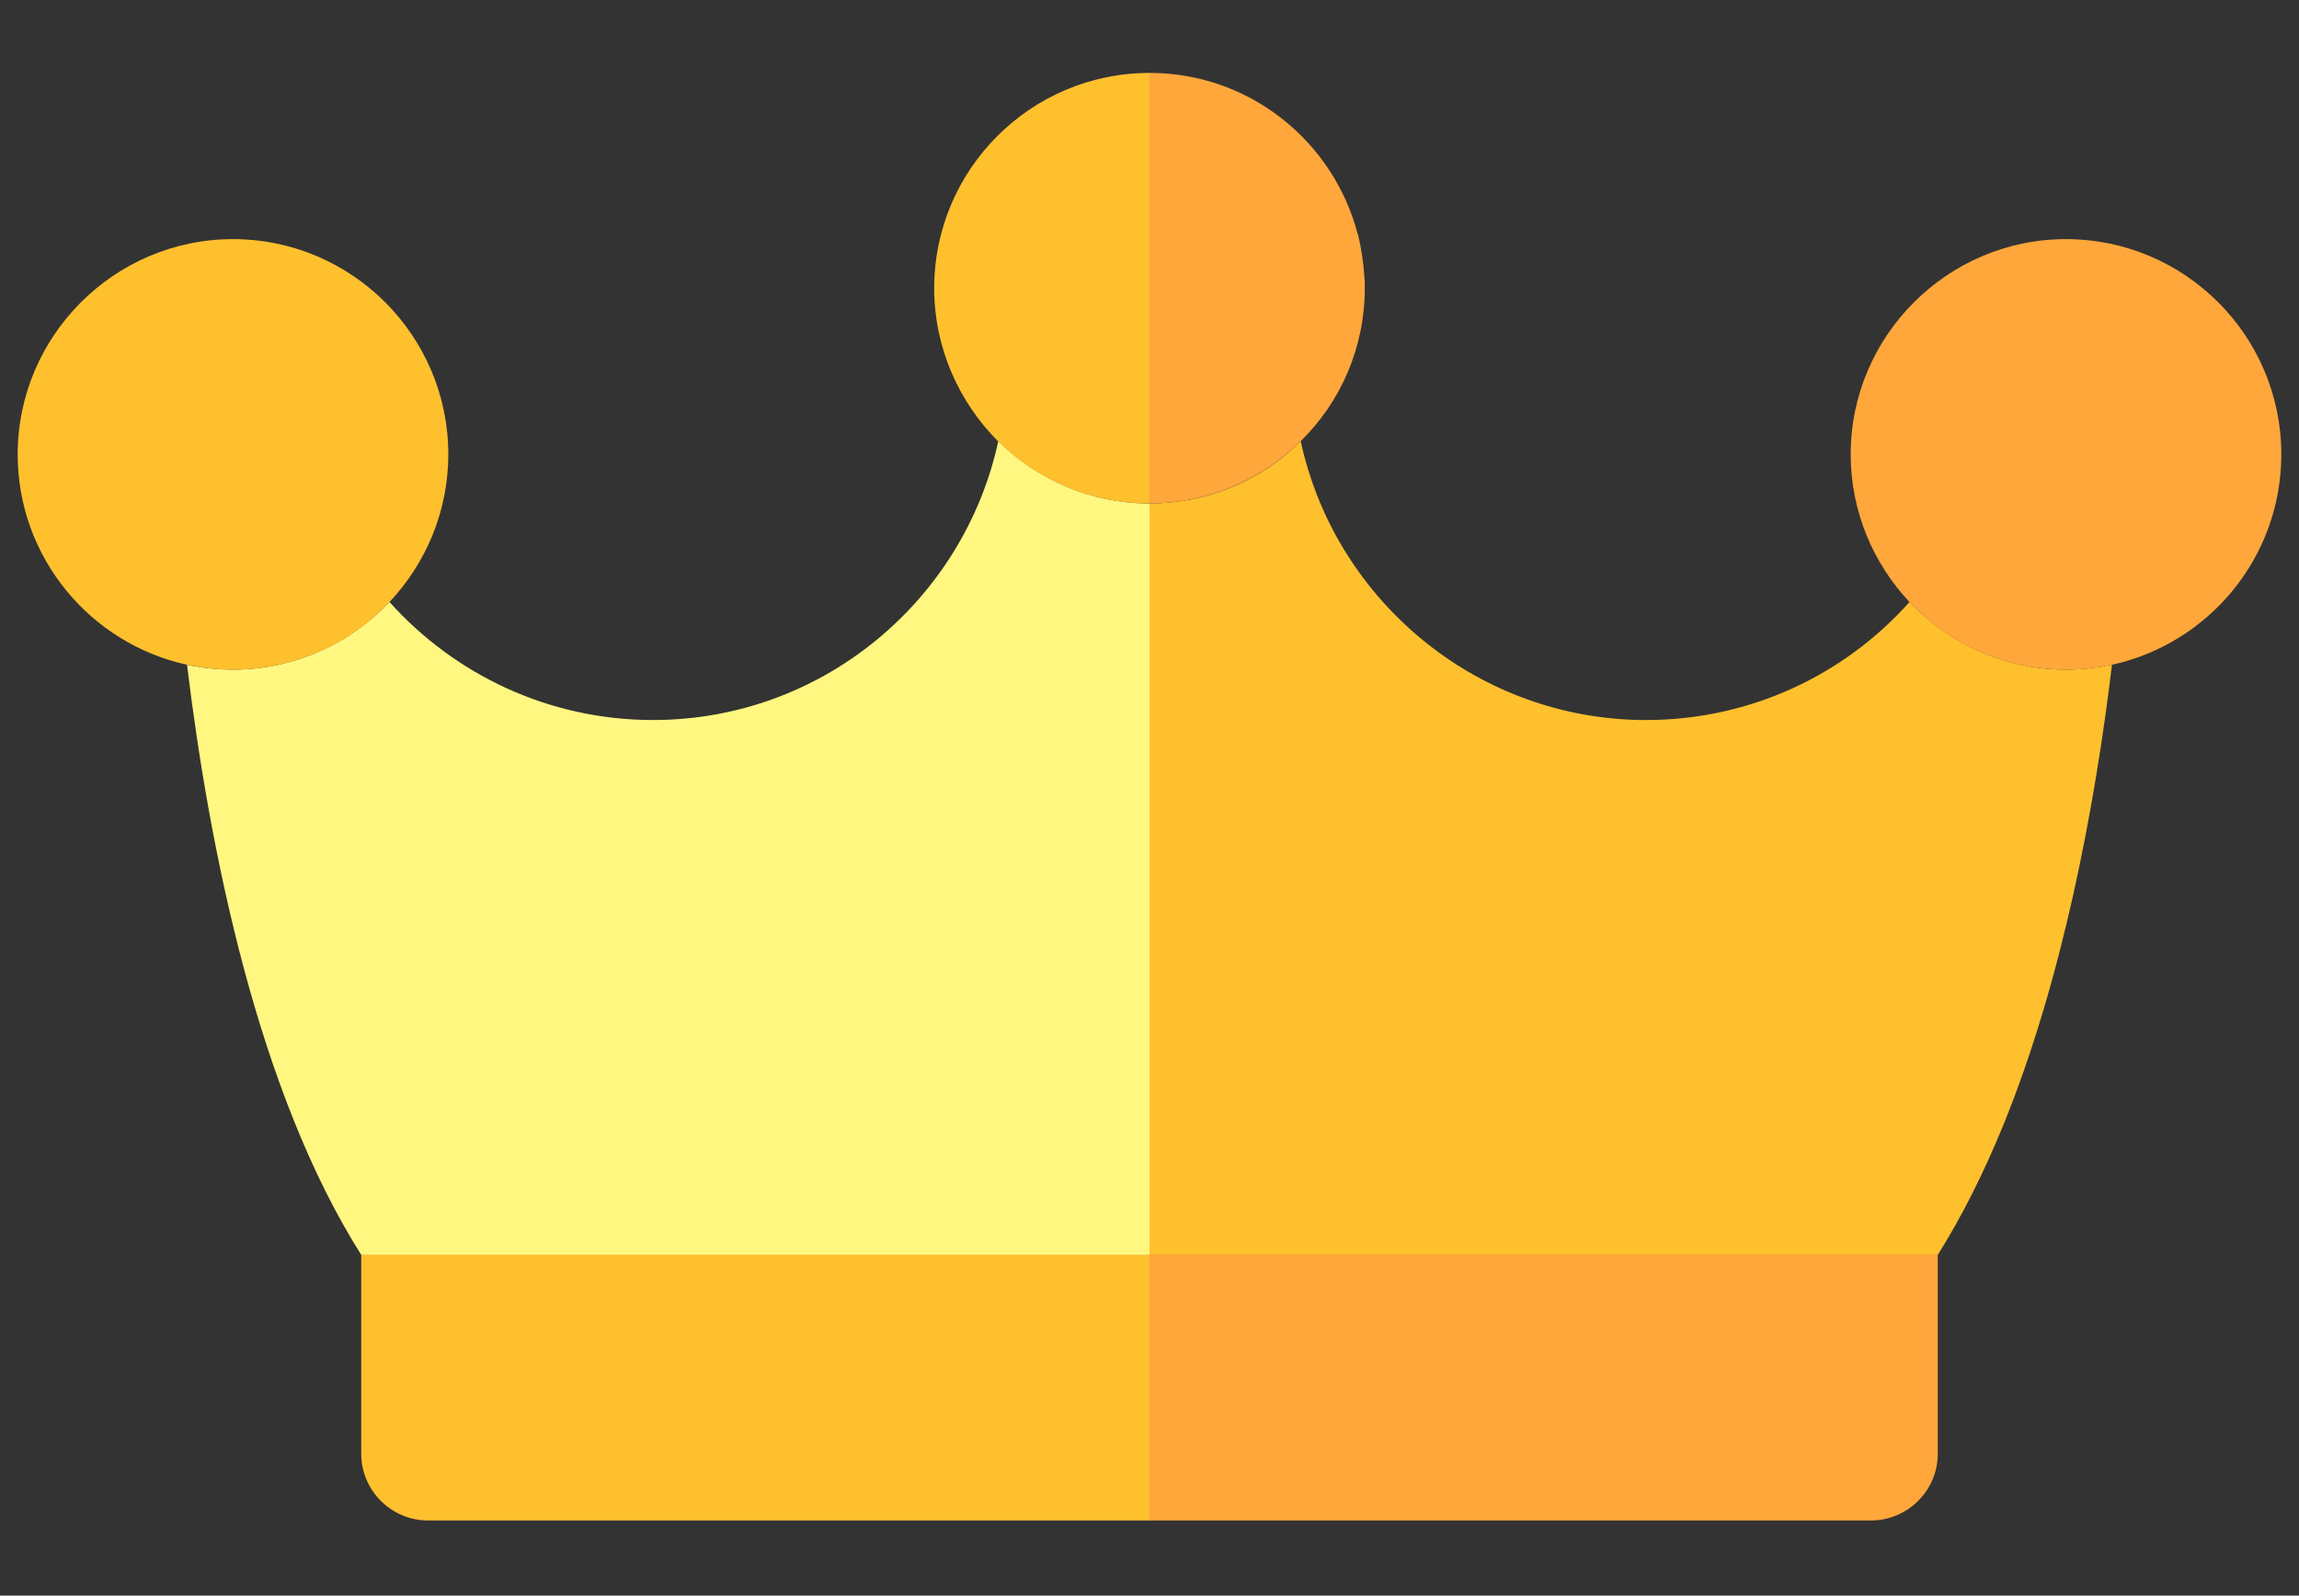 <?xml version="1.0" encoding="utf-8"?>
<!-- Generator: Adobe Illustrator 21.1.0, SVG Export Plug-In . SVG Version: 6.00 Build 0)  -->
<svg version="1.1" xmlns="http://www.w3.org/2000/svg" xmlns:xlink="http://www.w3.org/1999/xlink" x="0px" y="0px"
	 viewBox="0 0 520 361" style="enable-background:new 0 0 520 361;" xml:space="preserve">
<rect x="0" y="0" width="520" height="361" fill="#333333" stroke="none"/>
<style type="text/css">
	.st0{display:none;}
	.st1{display:inline;fill:#FFA73B;stroke:#B57E30;stroke-width:12;stroke-miterlimit:10;}
	.st2{fill:#FFF780;}
	.st3{fill:#FFC02E;}
	.st4{fill:#FFA73B;}
</style>
<g id="Layer_1" class="st0">
	<path class="st1" d="M467.3,54.1c-26.9,0-48.7,21.9-48.7,48.7c0,12.9,5.1,24.7,13.3,33.4c-14.6,16.4-35.9,26.7-59.6,26.7
		c-1.4,0-2.7,0-4.1-0.1c-36.4-1.9-66.5-28.3-74-63c9-8.8,14.5-21.1,14.5-34.7c0-0.8,0-1.7-0.1-2.5c-0.1-2.4-0.4-4.8-0.9-7.1
		c-0.2-0.8-0.3-1.5-0.5-2.3c0-0.1,0-0.2-0.1-0.2c-5.4-20.8-24.1-36.2-46.4-36.5c-0.3,0-0.5,0-0.8,0v0c0,0,0,0,0,0
		c-26.9,0-48.7,21.9-48.7,48.7c0,13.5,5.6,25.8,14.5,34.7c-7.8,36-39.8,63.1-78.1,63.1c-23.6,0-44.9-10.3-59.6-26.7
		c8.2-8.7,13.3-20.5,13.3-33.4c0-26.9-21.9-48.7-48.7-48.7S4,76,4,102.8c0,23.3,16.4,42.8,38.3,47.6c5.2,42.8,16.2,96.8,39.4,133.5
		h0v45c0,8.3,6.8,15.1,15.1,15.1H260h163.2c8.3,0,15.1-6.8,15.1-15.1v-45h0c5.6-8.9,10.5-18.8,14.8-29.3
		c13.4-32.9,20.7-71.8,24.6-104.2c21.9-4.8,38.3-24.3,38.3-47.6C516,76,494.1,54.1,467.3,54.1z"/>
</g>
<g id="Layer_1_copy">
	<path class="st2" d="M438.3,283.9L438.3,283.9c5.6-8.9,10.5-18.8,14.8-29.3C448.8,265.1,443.9,275,438.3,283.9z"/>
	<path class="st2" d="M260,113.9L260,113.9C260,113.9,260,113.9,260,113.9c-13.3,0-25.4-5.4-34.2-14.1c-7.8,36-39.8,63.1-78.1,63.1
		c-23.6,0-44.9-10.3-59.6-26.7c-8.9,9.4-21.5,15.3-35.4,15.3c-3.6,0-7.1-0.4-10.4-1.1c5.2,42.8,16.2,96.8,39.4,133.5H260V113.9z"/>
	<path class="st3" d="M260,113.9v170h178.3c5.6-8.9,10.5-18.8,14.8-29.3c13.4-32.9,20.7-71.8,24.6-104.2c-3.4,0.7-6.9,1.1-10.4,1.1
		c-13.9,0-26.5-5.9-35.4-15.3c-14.6,16.4-35.9,26.7-59.6,26.7c-1.4,0-2.7,0-4.1-0.1c-36.4-1.9-66.5-28.3-74-63
		C285.4,108.6,273.3,113.9,260,113.9z"/>
	<path class="st3" d="M307.2,53.1c-5.4-20.8-24.1-36.2-46.4-36.5C283.1,16.9,301.8,32.3,307.2,53.1z"/>
	<path class="st3" d="M307.2,53.3c0.8,3,1.3,6.2,1.4,9.4C308.5,59.5,308,56.3,307.2,53.3z"/>
	<path class="st3" d="M260,113.9v-46V16.5c0,0,0,0,0,0c-26.9,0-48.7,21.9-48.7,48.7c0,13.5,5.6,25.8,14.5,34.7
		C234.6,108.6,246.7,113.9,260,113.9C260,113.9,260,113.9,260,113.9z"/>
	<path class="st4" d="M260,113.9L260,113.9c13.3,0,25.4-5.4,34.2-14.1c9-8.8,14.5-21.1,14.5-34.7c0-0.8,0-1.7-0.1-2.5
		c-0.2-3.2-0.7-6.4-1.4-9.4c0-0.1,0-0.2-0.1-0.2c-5.4-20.8-24.1-36.2-46.4-36.5c-0.3,0-0.5,0-0.8,0v0v51.4V113.9z"/>
	<path class="st3" d="M88.1,136.2c8.2-8.7,13.3-20.5,13.3-33.4c0-26.9-21.9-48.7-48.7-48.7S4,76,4,102.8c0,23.3,16.4,42.8,38.3,47.6
		c3.4,0.7,6.9,1.1,10.4,1.1C66.7,151.5,79.3,145.6,88.1,136.2z"/>
	<path class="st4" d="M467.3,151.5c3.6,0,7.1-0.4,10.4-1.1c21.9-4.8,38.3-24.3,38.3-47.6c0-26.9-21.9-48.7-48.7-48.7
		s-48.7,21.9-48.7,48.7c0,12.9,5.1,24.7,13.3,33.4C440.7,145.6,453.3,151.5,467.3,151.5z"/>
	<path class="st3" d="M260,294.5v-10.6H81.7h0v45c0,8.3,6.8,15.1,15.1,15.1H260V294.5z"/>
	<path class="st4" d="M260,283.9v10.6v49.5h163.2c8.3,0,15.1-6.8,15.1-15.1v-45h0h0H260z"/>
</g>
</svg>
